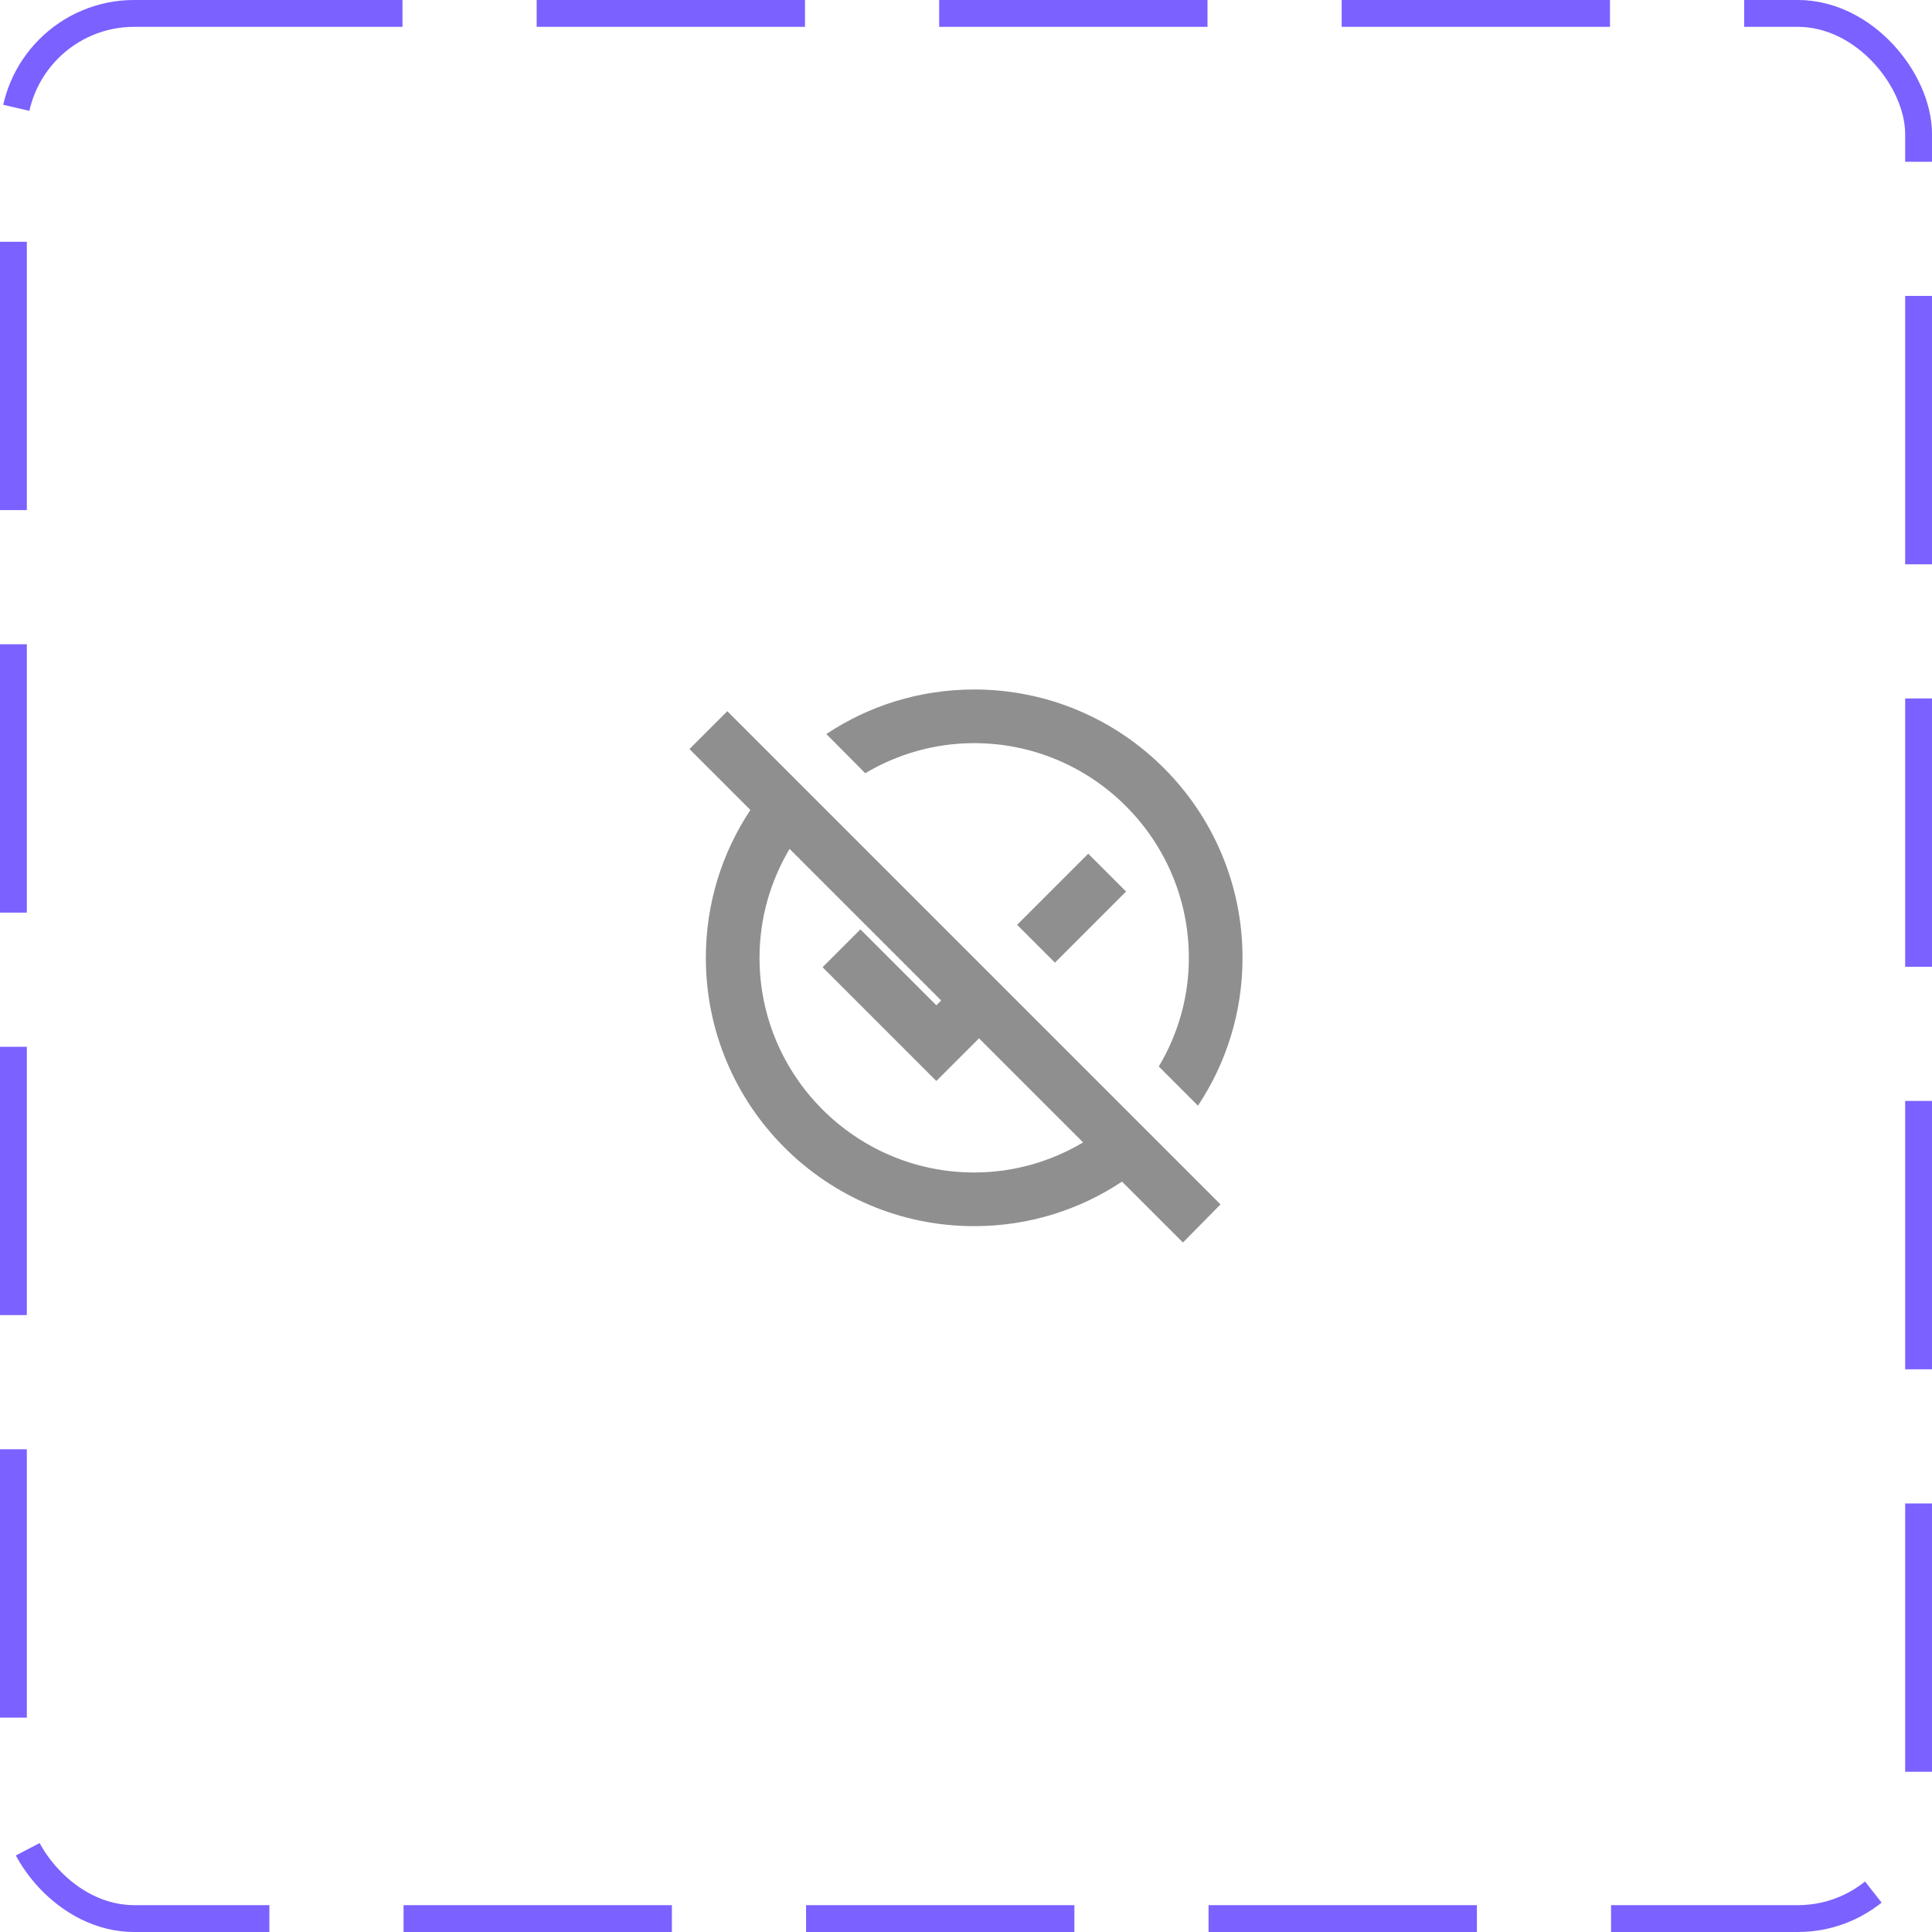 <svg width="72" height="72" viewBox="0 0 72 72" fill="none" xmlns="http://www.w3.org/2000/svg">
<rect x="0.5" y="0.5" width="71" height="71" rx="4.5" stroke="#7B61FF" stroke-dasharray="10 5"/>
<path d="M32.245 28.815L30.795 27.355C32.375 26.305 34.265 25.695 36.305 25.695C41.825 25.695 46.305 30.175 46.305 35.695C46.305 37.735 45.695 39.625 44.645 41.205L43.185 39.745C43.895 38.555 44.305 37.175 44.305 35.695C44.305 31.285 40.715 27.695 36.305 27.695C34.825 27.695 33.445 28.105 32.245 28.815ZM41.965 33.225L40.555 31.815L37.905 34.465L39.315 35.875L41.965 33.225ZM44.085 46.305L41.815 44.035C40.235 45.085 38.345 45.695 36.305 45.695C30.785 45.695 26.305 41.215 26.305 35.695C26.305 33.655 26.915 31.765 27.965 30.185L25.695 27.915L27.105 26.505L45.485 44.885L44.085 46.305ZM40.365 42.575L36.485 38.695L34.895 40.285L30.655 36.045L32.065 34.635L34.895 37.465L35.075 37.285L29.425 31.635C28.715 32.835 28.305 34.215 28.305 35.695C28.305 40.105 31.895 43.695 36.305 43.695C37.785 43.695 39.165 43.285 40.365 42.575Z" fill="#8F8F8F"/>
</svg>

